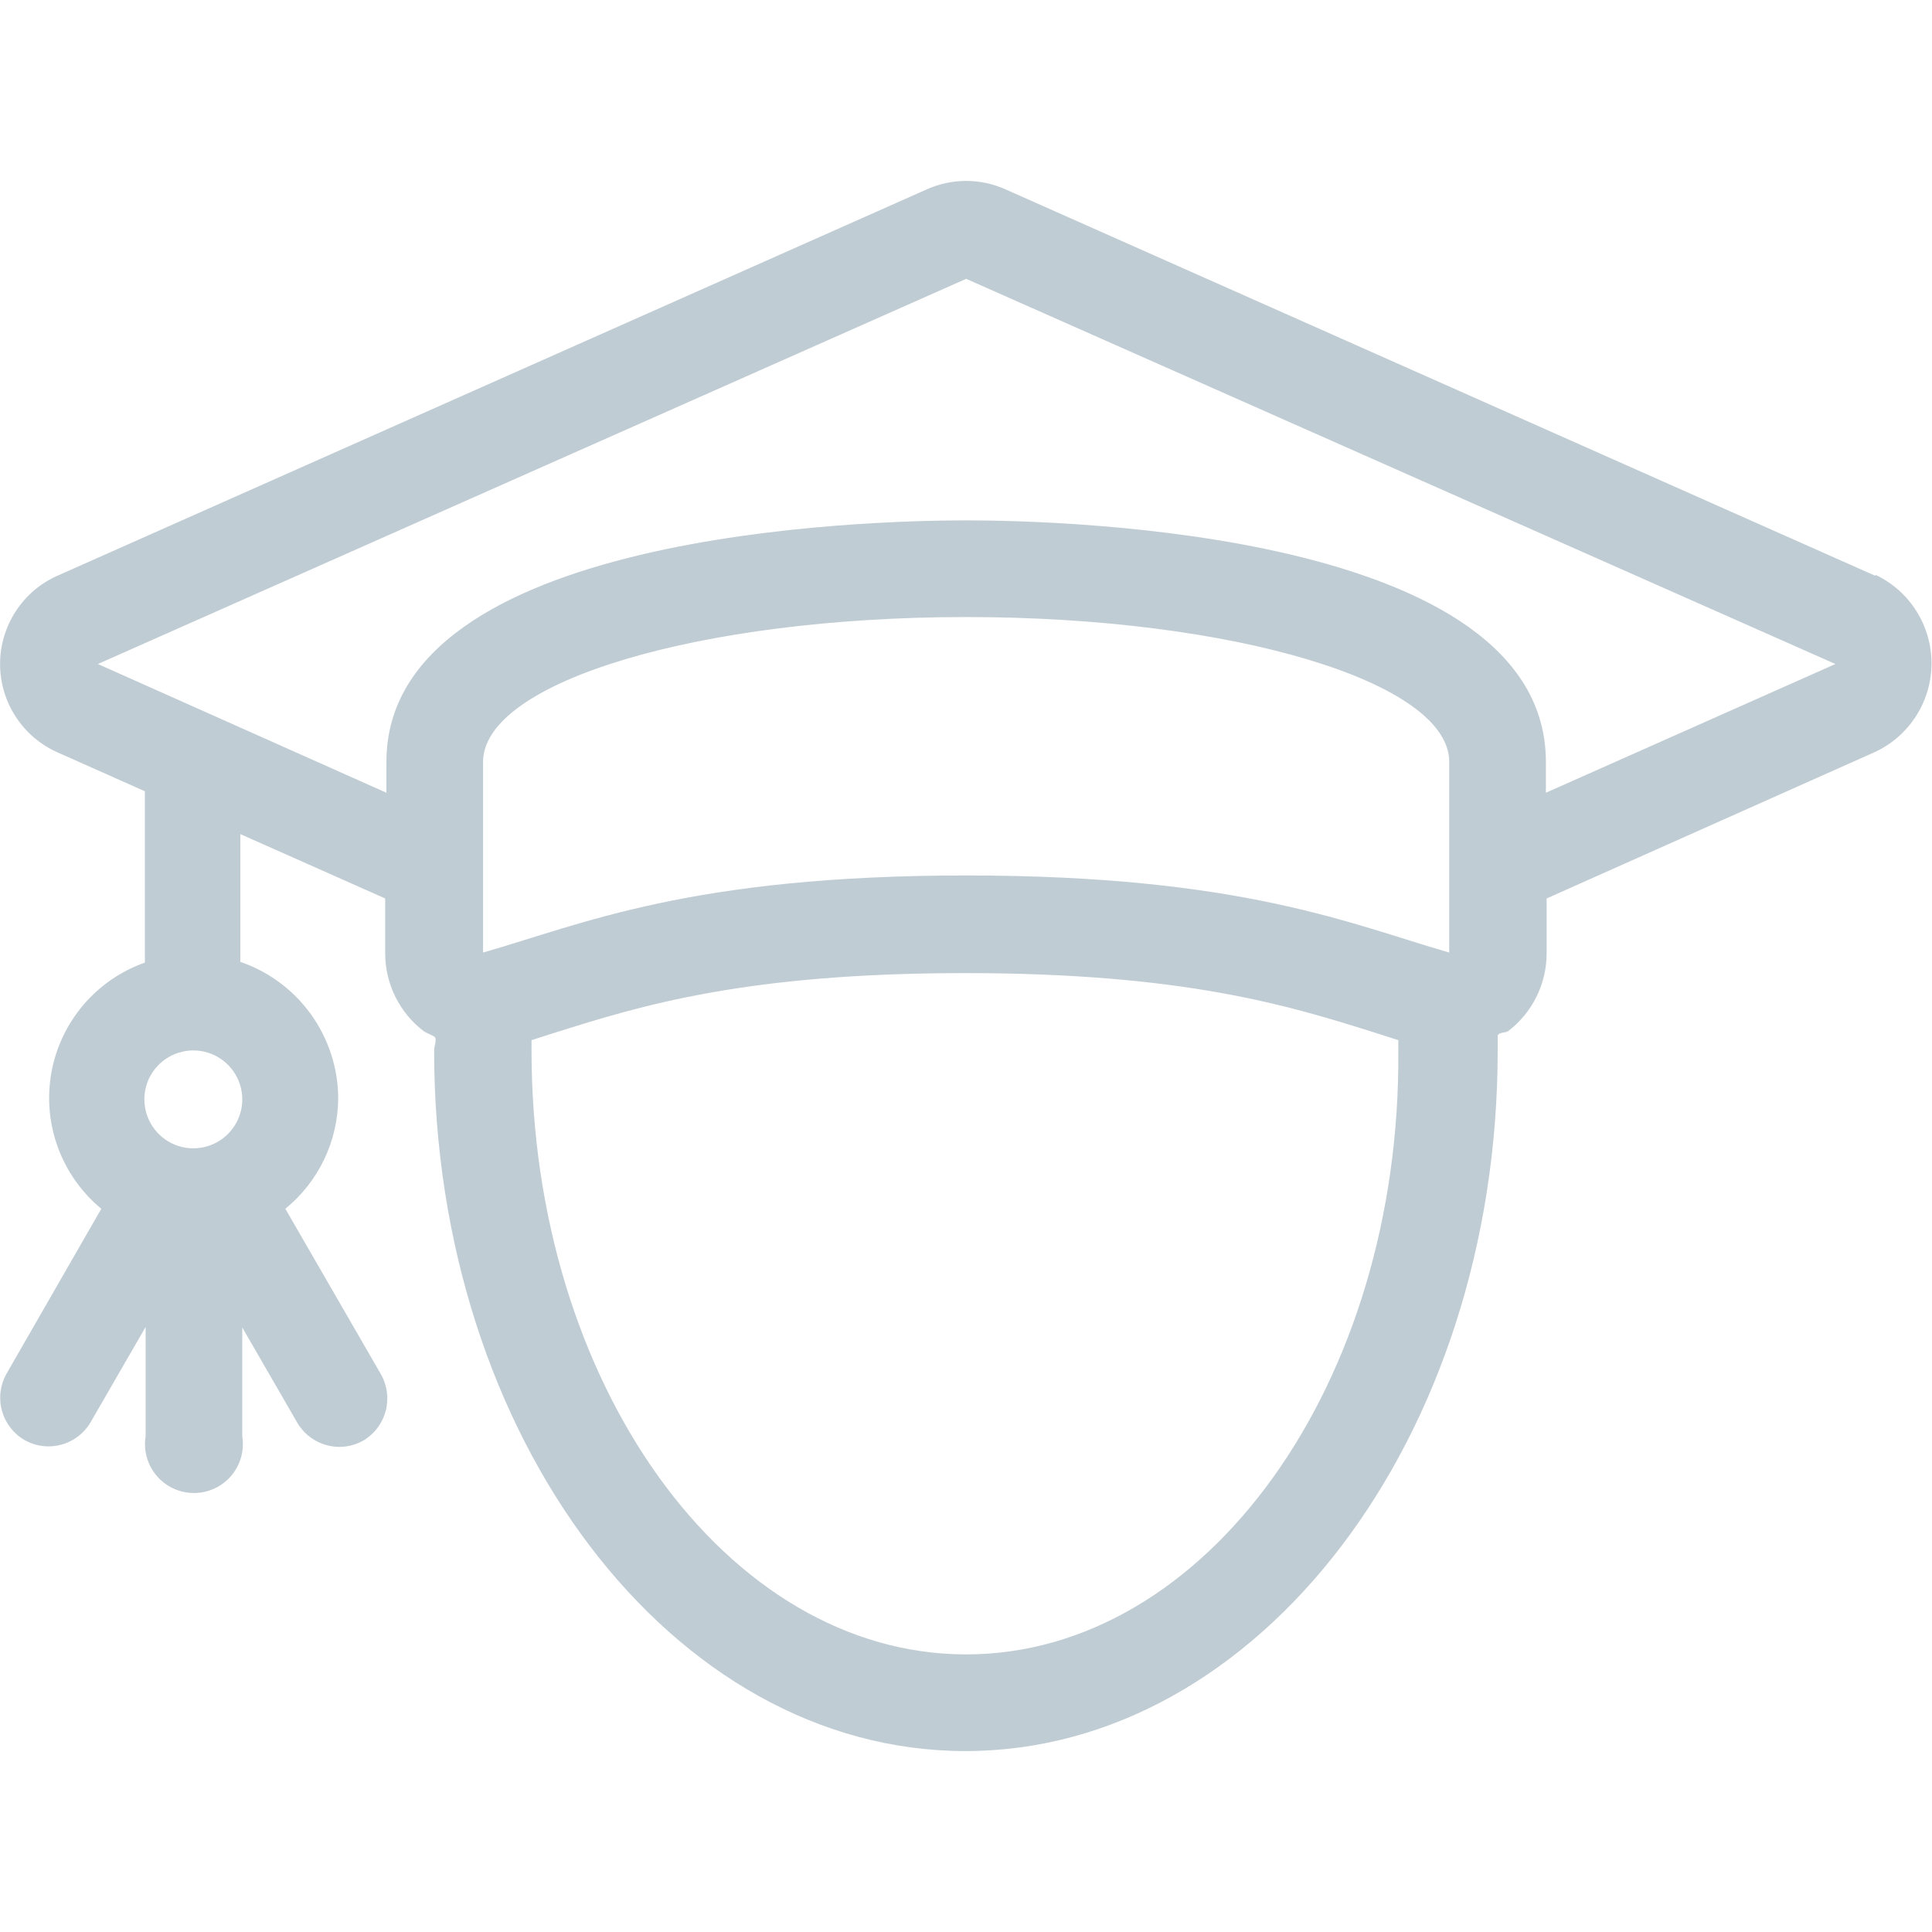 <svg width="108" height="108" viewBox="0 0 108 108" fill="none" xmlns="http://www.w3.org/2000/svg">
<path d="M104.816 32.181L56.197 10.58C55.508 10.273 54.763 10.114 54.009 10.114C53.254 10.114 52.509 10.273 51.82 10.58L3.215 32.181C2.259 32.605 1.447 33.297 0.878 34.174C0.308 35.051 0.004 36.074 0.004 37.119C0.004 38.165 0.308 39.188 0.878 40.064C1.447 40.941 2.259 41.633 3.215 42.058L8.099 44.233V53.809C6.759 54.283 5.569 55.104 4.65 56.188C3.732 57.272 3.117 58.581 2.869 59.98C2.622 61.379 2.75 62.819 3.241 64.153C3.732 65.487 4.568 66.666 5.663 67.571L0.356 76.805C0.008 77.43 -0.081 78.168 0.108 78.858C0.297 79.549 0.749 80.138 1.368 80.498C1.785 80.735 2.257 80.857 2.736 80.854C3.211 80.849 3.677 80.72 4.087 80.48C4.497 80.24 4.838 79.898 5.075 79.486L8.14 74.178V80.293C8.077 80.684 8.1 81.084 8.207 81.465C8.314 81.846 8.503 82.199 8.76 82.5C9.017 82.801 9.336 83.043 9.695 83.209C10.055 83.375 10.446 83.46 10.841 83.46C11.237 83.46 11.628 83.375 11.988 83.209C12.347 83.043 12.666 82.801 12.923 82.5C13.18 82.199 13.368 81.846 13.475 81.465C13.582 81.084 13.605 80.684 13.543 80.293V74.206L16.608 79.513C16.845 79.925 17.186 80.267 17.596 80.507C18.006 80.747 18.472 80.876 18.947 80.882C19.426 80.885 19.898 80.762 20.315 80.526C20.929 80.16 21.375 79.57 21.559 78.879C21.743 78.189 21.65 77.455 21.3 76.832L15.951 67.571C16.872 66.821 17.614 65.876 18.125 64.805C18.636 63.733 18.903 62.561 18.906 61.374C18.894 59.695 18.362 58.062 17.381 56.699C16.401 55.336 15.022 54.312 13.434 53.768V46.627L21.532 50.225V53.316C21.536 54.153 21.731 54.978 22.104 55.727C22.476 56.477 23.015 57.131 23.68 57.639C23.858 57.762 24.077 57.831 24.268 57.94C24.46 58.05 24.268 58.46 24.268 58.72C24.268 80.348 37.565 97.886 53.968 97.886C70.37 97.886 83.722 80.348 83.722 58.72V57.94C83.722 57.68 84.132 57.762 84.31 57.639C84.974 57.131 85.514 56.477 85.886 55.727C86.258 54.978 86.454 54.153 86.457 53.316V50.225L104.857 42.017C105.79 41.572 106.577 40.872 107.128 39.998C107.68 39.124 107.972 38.111 107.972 37.078C107.972 36.045 107.68 35.033 107.128 34.159C106.577 33.285 105.79 32.585 104.857 32.14L104.816 32.181ZM10.807 58.72C11.348 58.72 11.877 58.88 12.327 59.181C12.777 59.482 13.128 59.909 13.335 60.409C13.542 60.909 13.596 61.459 13.491 61.99C13.385 62.52 13.124 63.008 12.742 63.391C12.359 63.773 11.872 64.034 11.341 64.139C10.81 64.245 10.26 64.191 9.76 63.984C9.26 63.776 8.833 63.426 8.532 62.976C8.232 62.526 8.071 61.997 8.071 61.456C8.071 60.73 8.359 60.034 8.873 59.521C9.386 59.008 10.082 58.72 10.807 58.72ZM81.013 53.248C75.541 51.675 69.426 48.939 54.009 48.939C38.591 48.939 32.517 51.675 27.004 53.248V42.591C27.004 38.118 39.097 34.493 54.009 34.493C68.92 34.493 81.013 38.118 81.013 42.591V53.248ZM54.009 92.482C40.616 92.482 29.713 77.338 29.713 58.72V58.145L31.081 57.708C35.787 56.23 41.656 54.397 53.94 54.397C66.225 54.397 72.094 56.23 76.799 57.708L78.167 58.145V58.72C78.318 77.338 67.415 92.482 54.009 92.482ZM86.416 44.315V42.591C86.416 29.746 59.426 29.089 54.009 29.089C48.591 29.089 21.601 29.746 21.601 42.591V44.315L5.472 37.119L54.009 15.587L102.6 37.119L86.416 44.315Z" fill="#C0CCD4"/>
</svg>
